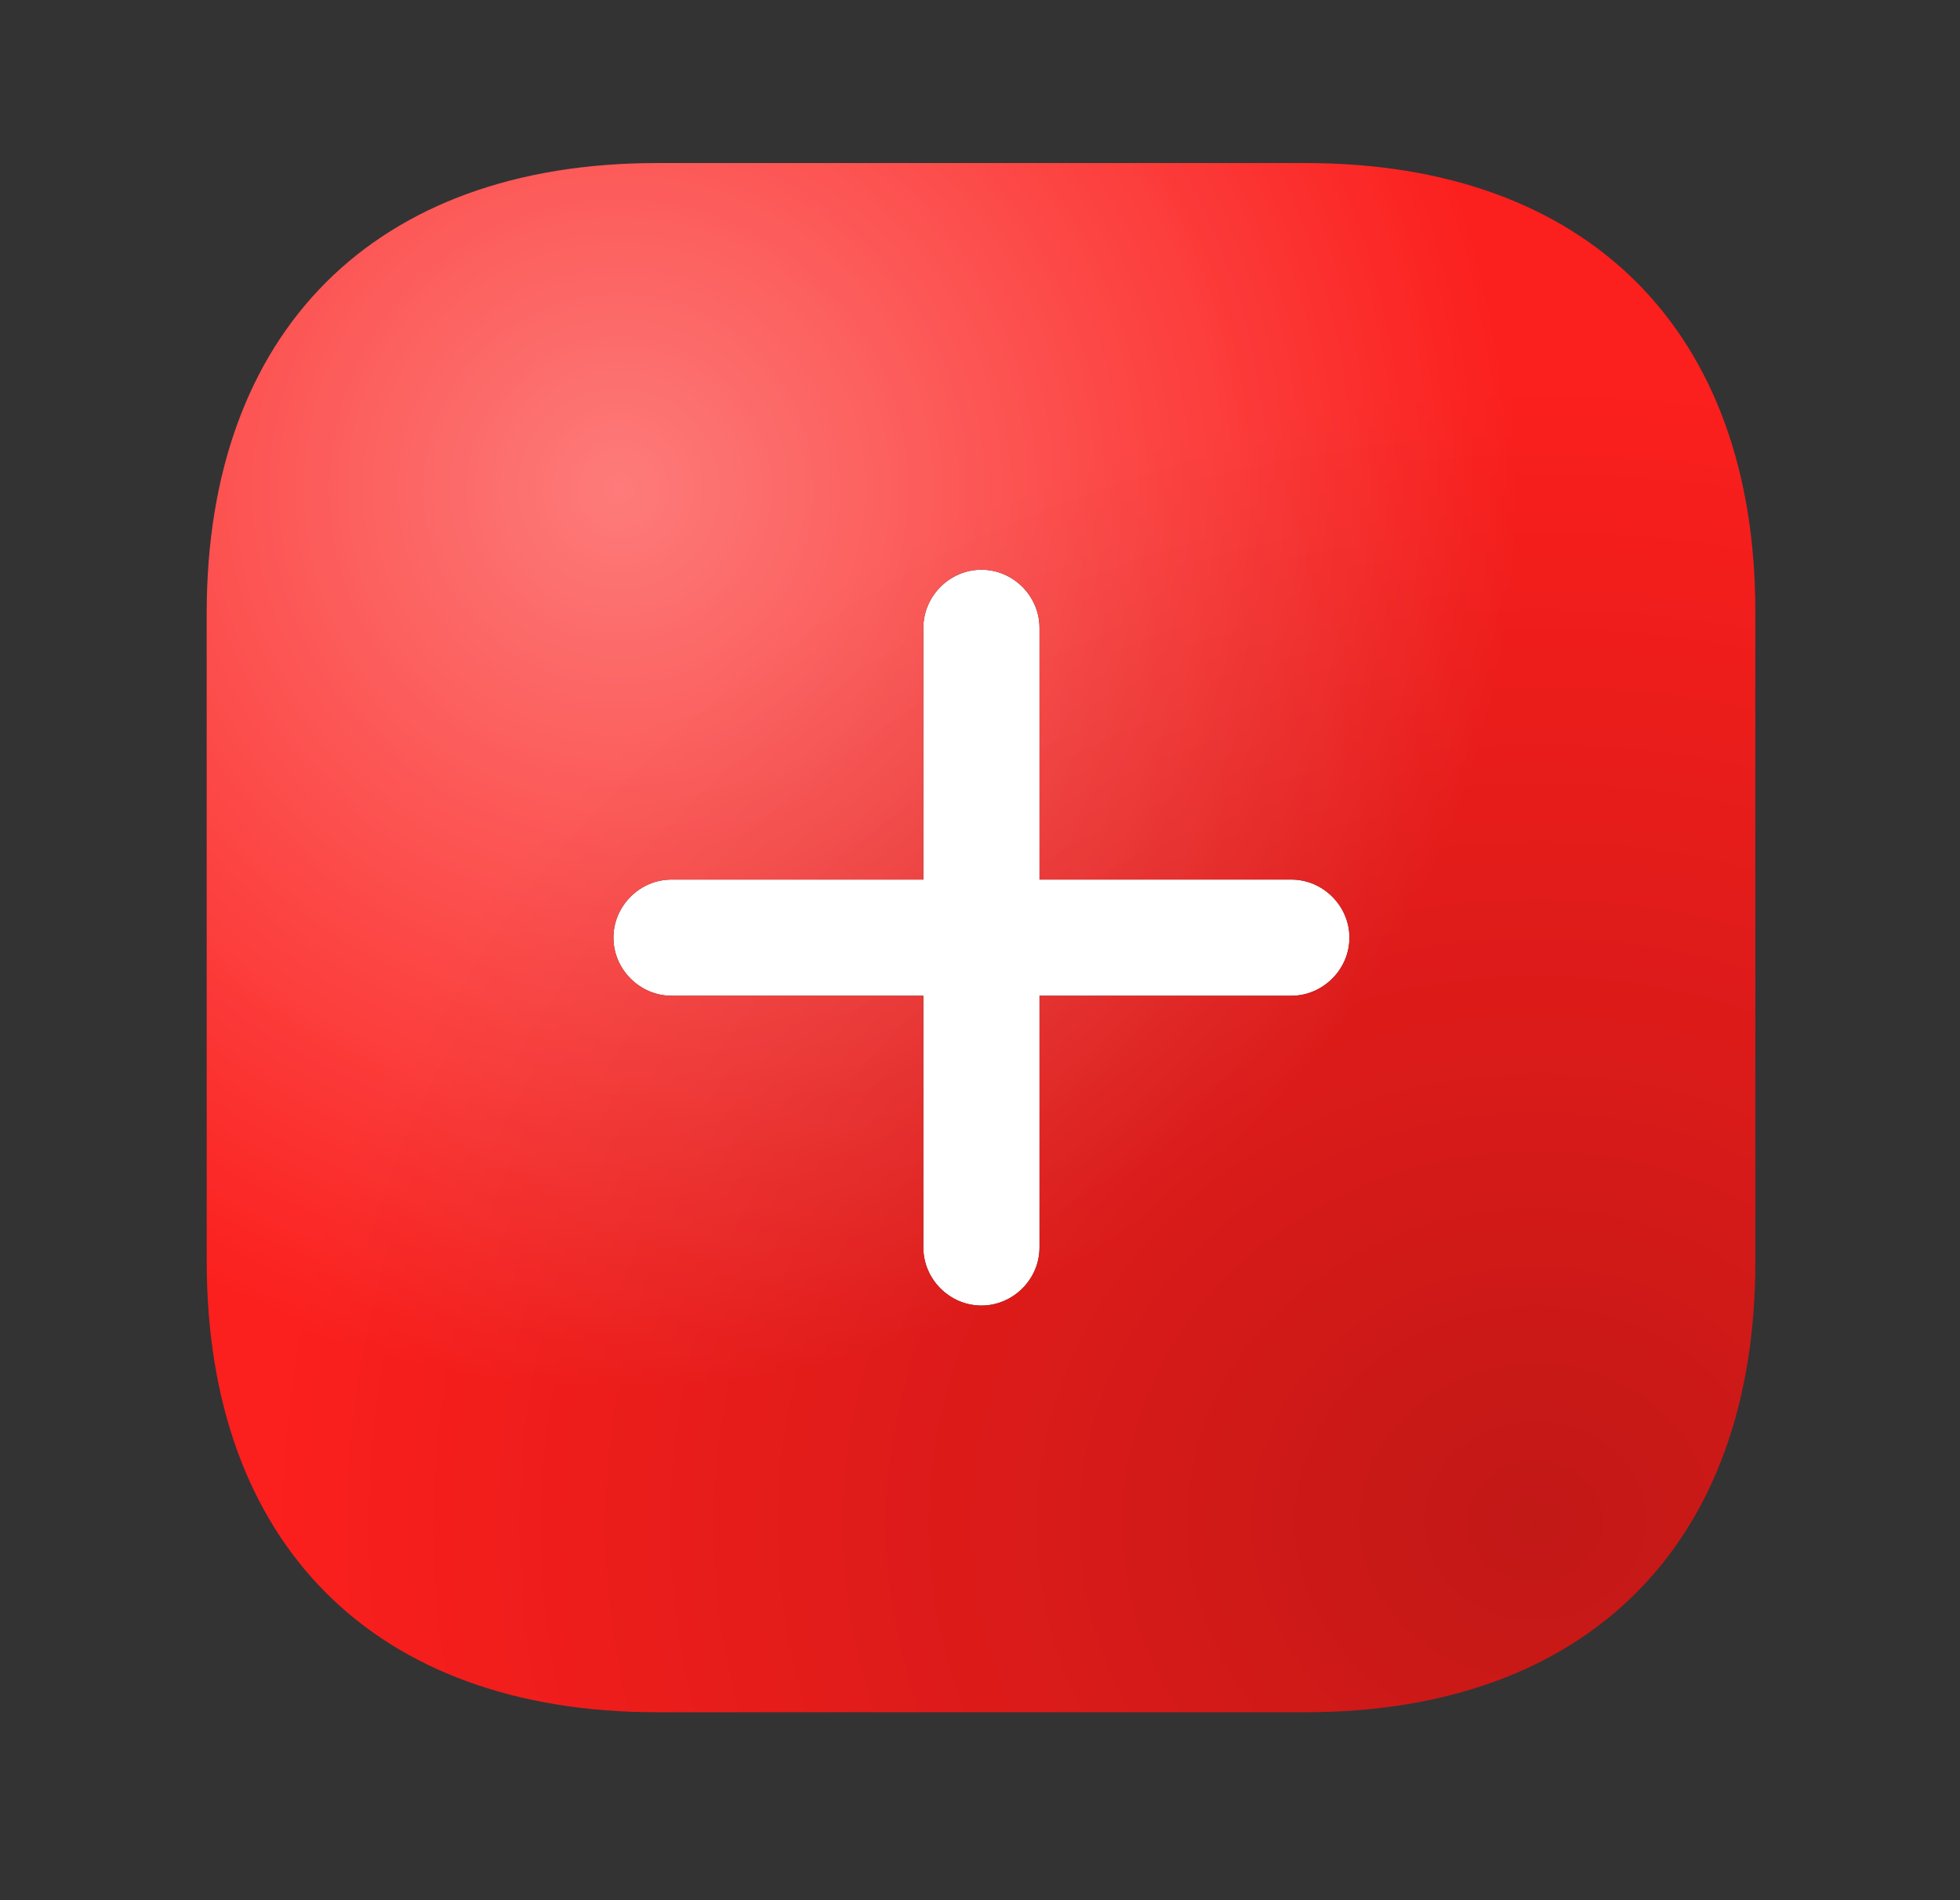 <svg width="33" height="32" viewBox="0 0 33 32" fill="none" xmlns="http://www.w3.org/2000/svg">
<rect x="0" y="0" width="33" height="32" fill="#333333" stroke="none"/>
<rect x="7.406" y="6.659" width="19.567" height="16.958" fill="white"/>
<path d="M21.989 2.746H11.059C6.311 2.746 3.48 5.577 3.48 10.325V21.243C3.48 26.004 6.311 28.835 11.059 28.835H21.976C26.724 28.835 29.554 26.004 29.554 21.256V10.325C29.567 5.577 26.737 2.746 21.989 2.746ZM21.741 16.769H17.502V21.008C17.502 21.543 17.059 21.986 16.524 21.986C15.989 21.986 15.546 21.543 15.546 21.008V16.769H11.306C10.772 16.769 10.328 16.325 10.328 15.79C10.328 15.256 10.772 14.812 11.306 14.812H15.546V10.573C15.546 10.038 15.989 9.594 16.524 9.594C17.059 9.594 17.502 10.038 17.502 10.573V14.812H21.741C22.276 14.812 22.72 15.256 22.72 15.79C22.72 16.325 22.276 16.769 21.741 16.769Z" fill="#292D32"/>
<path d="M21.989 2.746H11.059C6.311 2.746 3.48 5.577 3.48 10.325V21.243C3.48 26.004 6.311 28.835 11.059 28.835H21.976C26.724 28.835 29.554 26.004 29.554 21.256V10.325C29.567 5.577 26.737 2.746 21.989 2.746ZM21.741 16.769H17.502V21.008C17.502 21.543 17.059 21.986 16.524 21.986C15.989 21.986 15.546 21.543 15.546 21.008V16.769H11.306C10.772 16.769 10.328 16.325 10.328 15.79C10.328 15.256 10.772 14.812 11.306 14.812H15.546V10.573C15.546 10.038 15.989 9.594 16.524 9.594C17.059 9.594 17.502 10.038 17.502 10.573V14.812H21.741C22.276 14.812 22.72 15.256 22.72 15.79C22.72 16.325 22.276 16.769 21.741 16.769Z" fill="#FB1F1D"/>
<path d="M21.989 2.746H11.059C6.311 2.746 3.48 5.577 3.48 10.325V21.243C3.48 26.004 6.311 28.835 11.059 28.835H21.976C26.724 28.835 29.554 26.004 29.554 21.256V10.325C29.567 5.577 26.737 2.746 21.989 2.746ZM21.741 16.769H17.502V21.008C17.502 21.543 17.059 21.986 16.524 21.986C15.989 21.986 15.546 21.543 15.546 21.008V16.769H11.306C10.772 16.769 10.328 16.325 10.328 15.79C10.328 15.256 10.772 14.812 11.306 14.812H15.546V10.573C15.546 10.038 15.989 9.594 16.524 9.594C17.059 9.594 17.502 10.038 17.502 10.573V14.812H21.741C22.276 14.812 22.72 15.256 22.72 15.79C22.72 16.325 22.276 16.769 21.741 16.769Z" fill="url(#paint0_radial_316_979)" fill-opacity="0.7"/>
<path d="M21.989 2.746H11.059C6.311 2.746 3.48 5.577 3.48 10.325V21.243C3.48 26.004 6.311 28.835 11.059 28.835H21.976C26.724 28.835 29.554 26.004 29.554 21.256V10.325C29.567 5.577 26.737 2.746 21.989 2.746ZM21.741 16.769H17.502V21.008C17.502 21.543 17.059 21.986 16.524 21.986C15.989 21.986 15.546 21.543 15.546 21.008V16.769H11.306C10.772 16.769 10.328 16.325 10.328 15.79C10.328 15.256 10.772 14.812 11.306 14.812H15.546V10.573C15.546 10.038 15.989 9.594 16.524 9.594C17.059 9.594 17.502 10.038 17.502 10.573V14.812H21.741C22.276 14.812 22.72 15.256 22.72 15.79C22.72 16.325 22.276 16.769 21.741 16.769Z" fill="url(#paint1_radial_316_979)"/>
<defs>
<radialGradient id="paint0_radial_316_979" cx="0" cy="0" r="1" gradientUnits="userSpaceOnUse" gradientTransform="translate(10.361 8.181) rotate(51.06) scale(21.895 21.892)">
<stop stop-color="white" stop-opacity="0.59"/>
<stop offset="0.698" stop-color="white" stop-opacity="0"/>
<stop offset="1" stop-color="white" stop-opacity="0"/>
</radialGradient>
<radialGradient id="paint1_radial_316_979" cx="0" cy="0" r="1" gradientUnits="userSpaceOnUse" gradientTransform="translate(25.983 25.574) rotate(-93.668) scale(22.33 24.873)">
<stop stop-opacity="0.23"/>
<stop offset="0.862" stop-opacity="0"/>
</radialGradient>
</defs>
</svg>
